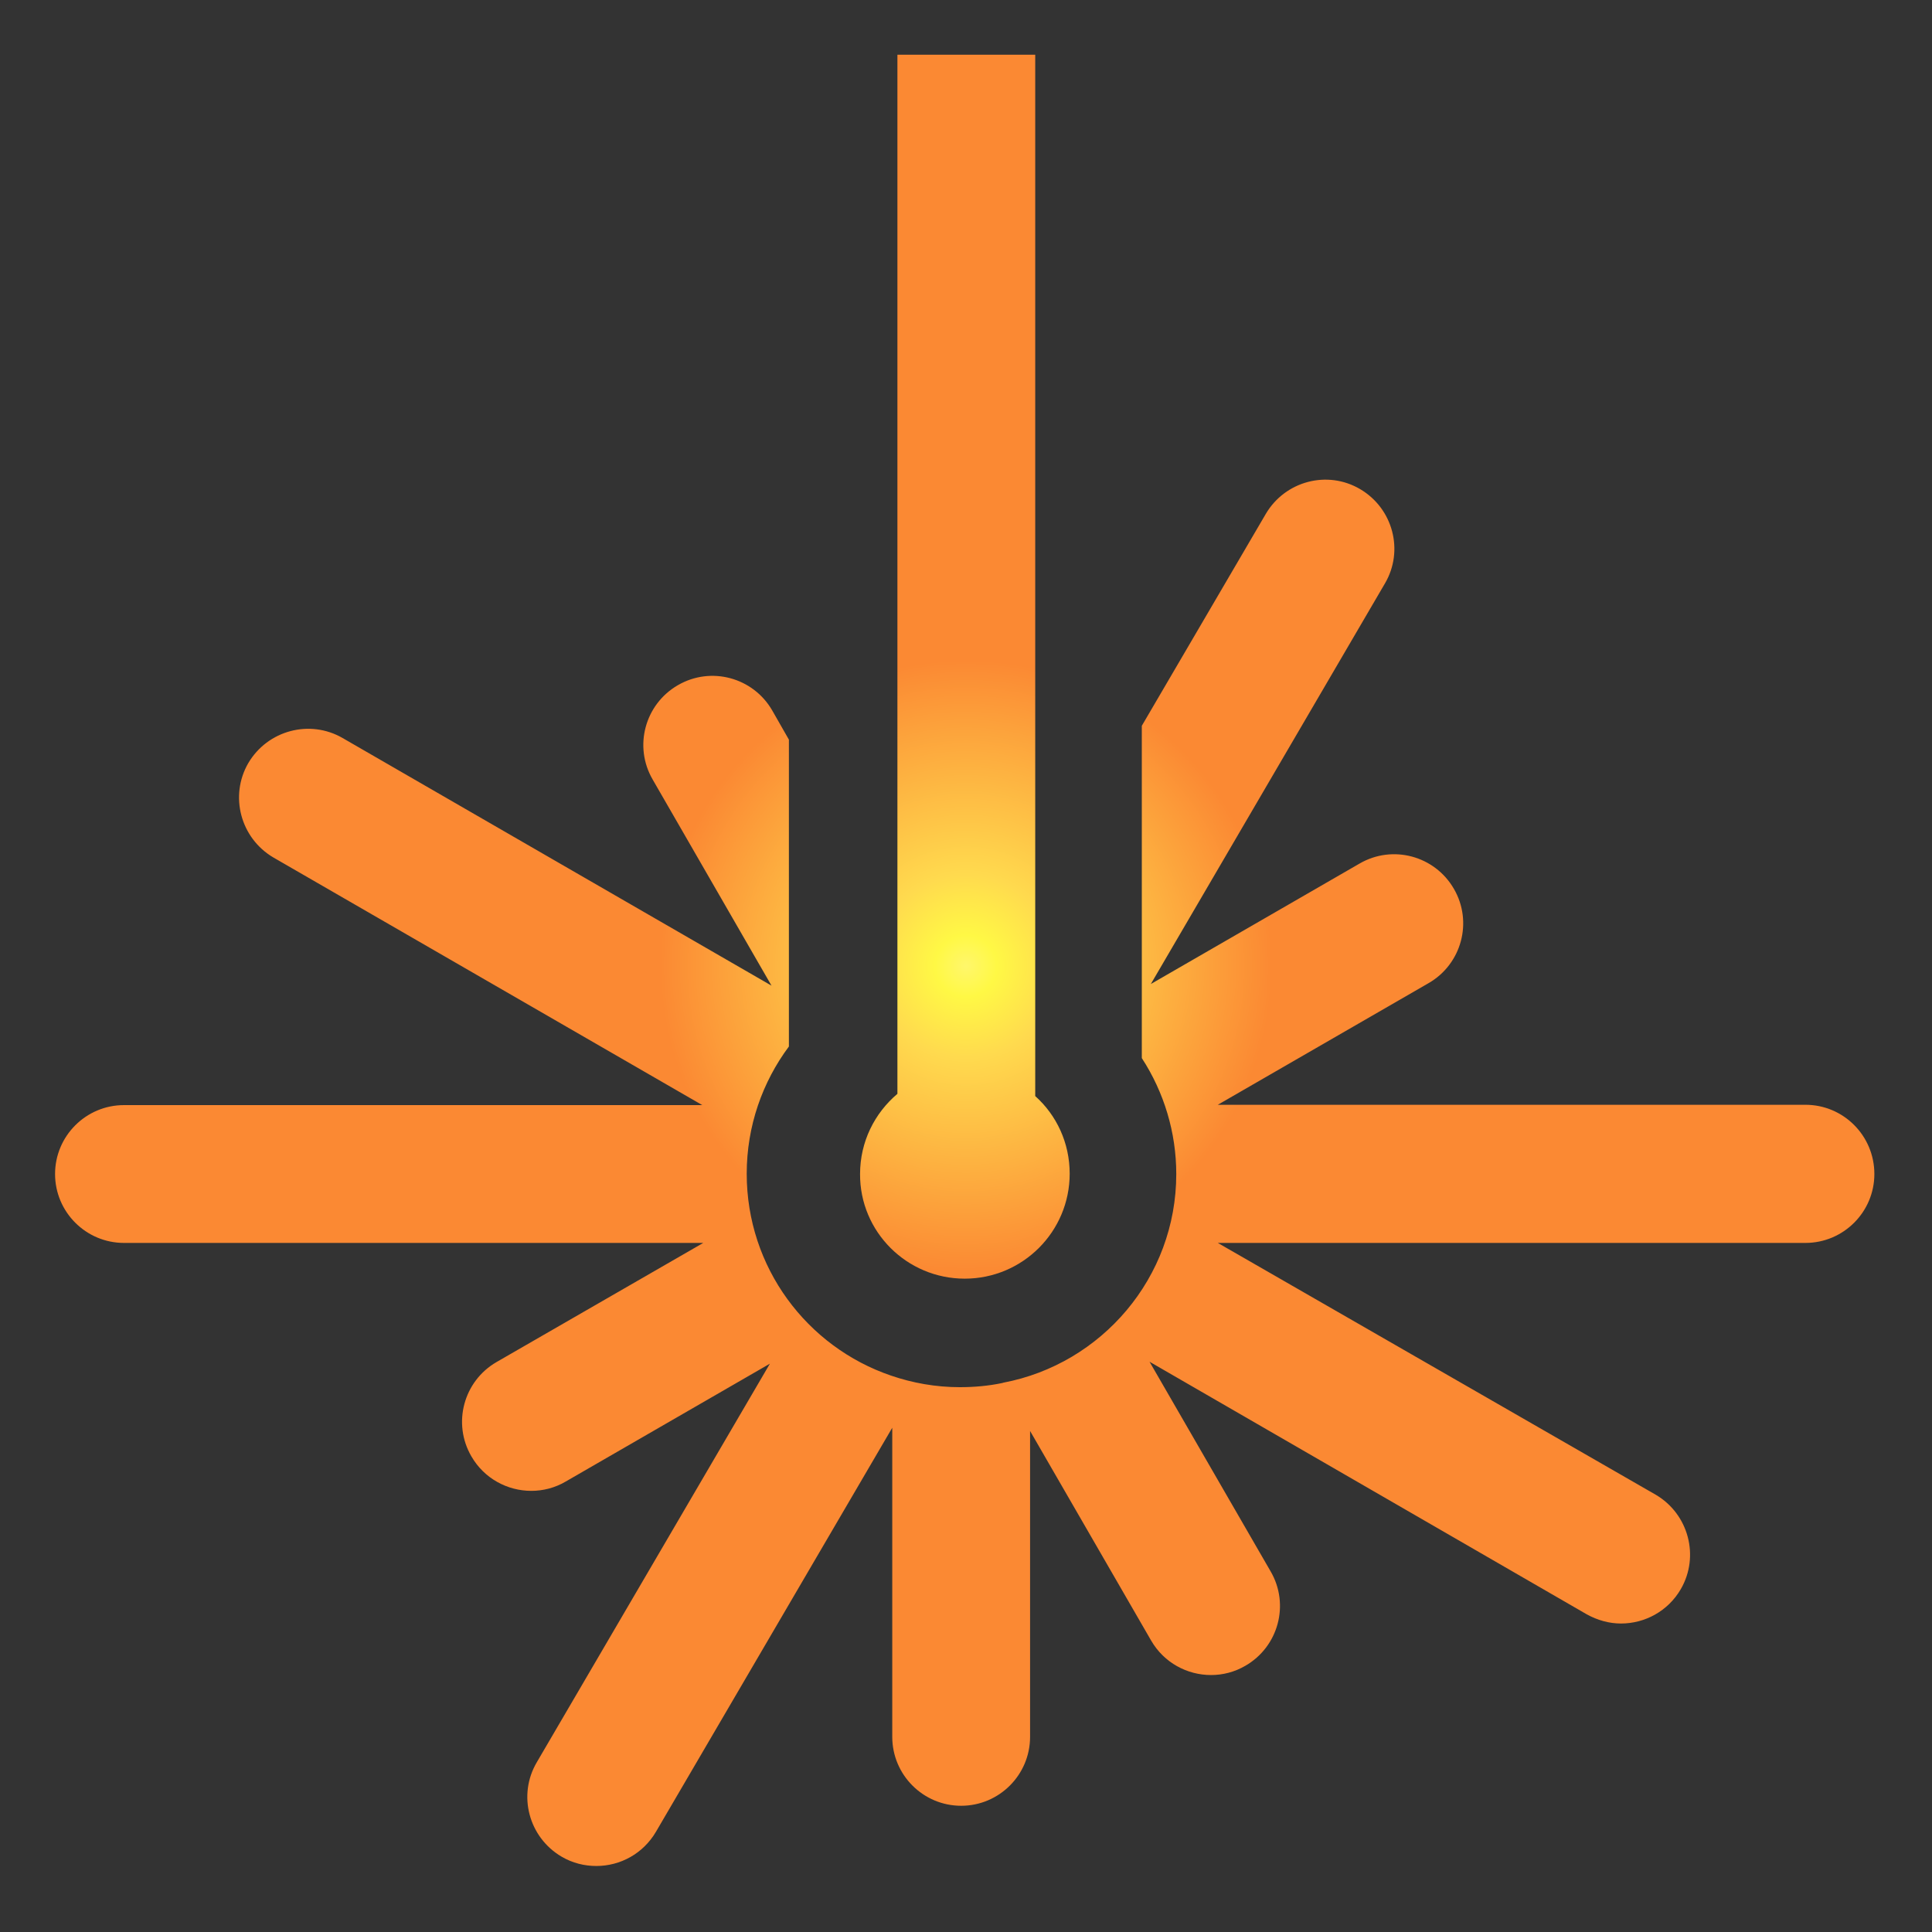<svg id="goldenhour" version="1.1" xmlns="http://www.w3.org/2000/svg" viewBox="0 0 600 600" xml:space="preserve">
	<rect x="0" y="0" width="600" height="600" fill="#333333" stroke="none"/>
	<defs>
		<style>
			svg, symbol {
				--s1: #fff76b;
				--s2: #fff845;
				--s3: #ffda4e;
				--s4: #fb8933;
			}
		</style>
		<radialGradient id="sunCore" gradientUnits="userSpaceOnUse" r="95" spreadMethod="pad">
			<stop stop-color="#fff76b" offset="0"/>
			<stop stop-color="#fff845" offset="10%"/>
			<stop stop-color="#ffda4e" offset="30%"/>
			<stop stop-color="#fb8933" offset="100%"/>
		</radialGradient>
	</defs>
<g fill="url(#sunCore)">
	<path d="M299.6,397.1c18,0,32.6-14.6,32.6-32.6c0-9.6-4.1-18.2-10.7-24.1V17h-42.8v322.7c-7.1,6-11.6,14.9-11.6,24.9   C267,382.5,281.6,397.1,299.6,397.1z"/>
	<path d="M560.7,343.1H378.2l65.5-37.8c10.2-5.9,13.8-19,7.8-29.3c-5.9-10.2-19-13.8-29.3-7.8l-64.8,37.4l72.7-124.4   c6-10.2,2.5-23.3-7.7-29.3c-10.2-6-23.3-2.5-29.3,7.7l-38.5,65.8v103.2c6.9,10.6,10.7,23.1,10.7,36c0,32.2-23.2,59-53.7,64.8   c-0.1,0-0.2,0.1-0.3,0.1c-4.3,0.9-8.7,1.3-13.2,1.3c-7.5,0-14.7-1.3-21.4-3.6v0c-26.1-8.9-44.8-33.6-44.8-62.7   c0-14.8,4.9-28.5,13.1-39.5v-95.3l-5.2-9.1c-5.9-10.2-19-13.8-29.3-7.8c-10.2,5.9-13.8,19-7.8,29.3l36.9,64l-133.2-76.9   c-10.2-5.9-23.3-2.4-29.3,7.8c-5.9,10.2-2.4,23.3,7.8,29.3l133.2,76.9H38.5c-11.8,0-21.4,9.6-21.4,21.4c0,11.8,9.6,21.4,21.4,21.4   h179.9L154.2,423c-10.2,5.9-13.8,19-7.8,29.3c4,6.9,11.2,10.7,18.6,10.7c3.6,0,7.3-0.9,10.7-2.9l63.4-36.6l-72.4,123.8   c-6,10.2-2.5,23.3,7.7,29.3c3.4,2,7.1,2.9,10.8,2.9c7.4,0,14.5-3.8,18.5-10.6l73.4-125.5v96c0,11.8,9.6,21.4,21.4,21.4   c11.8,0,21.4-9.6,21.4-21.4v-95l37.6,65.1c4,6.9,11.2,10.7,18.6,10.7c3.6,0,7.3-0.9,10.7-2.9c10.2-5.9,13.8-19,7.8-29.3l-37.6-65.1   l135.7,78.4c3.4,1.9,7.1,2.9,10.7,2.9c7.4,0,14.6-3.8,18.6-10.7c5.9-10.2,2.4-23.3-7.8-29.3L378.2,386h182.5   c11.8,0,21.4-9.6,21.4-21.4C582.1,352.7,572.5,343.1,560.7,343.1z"/>
</g>
</svg>
